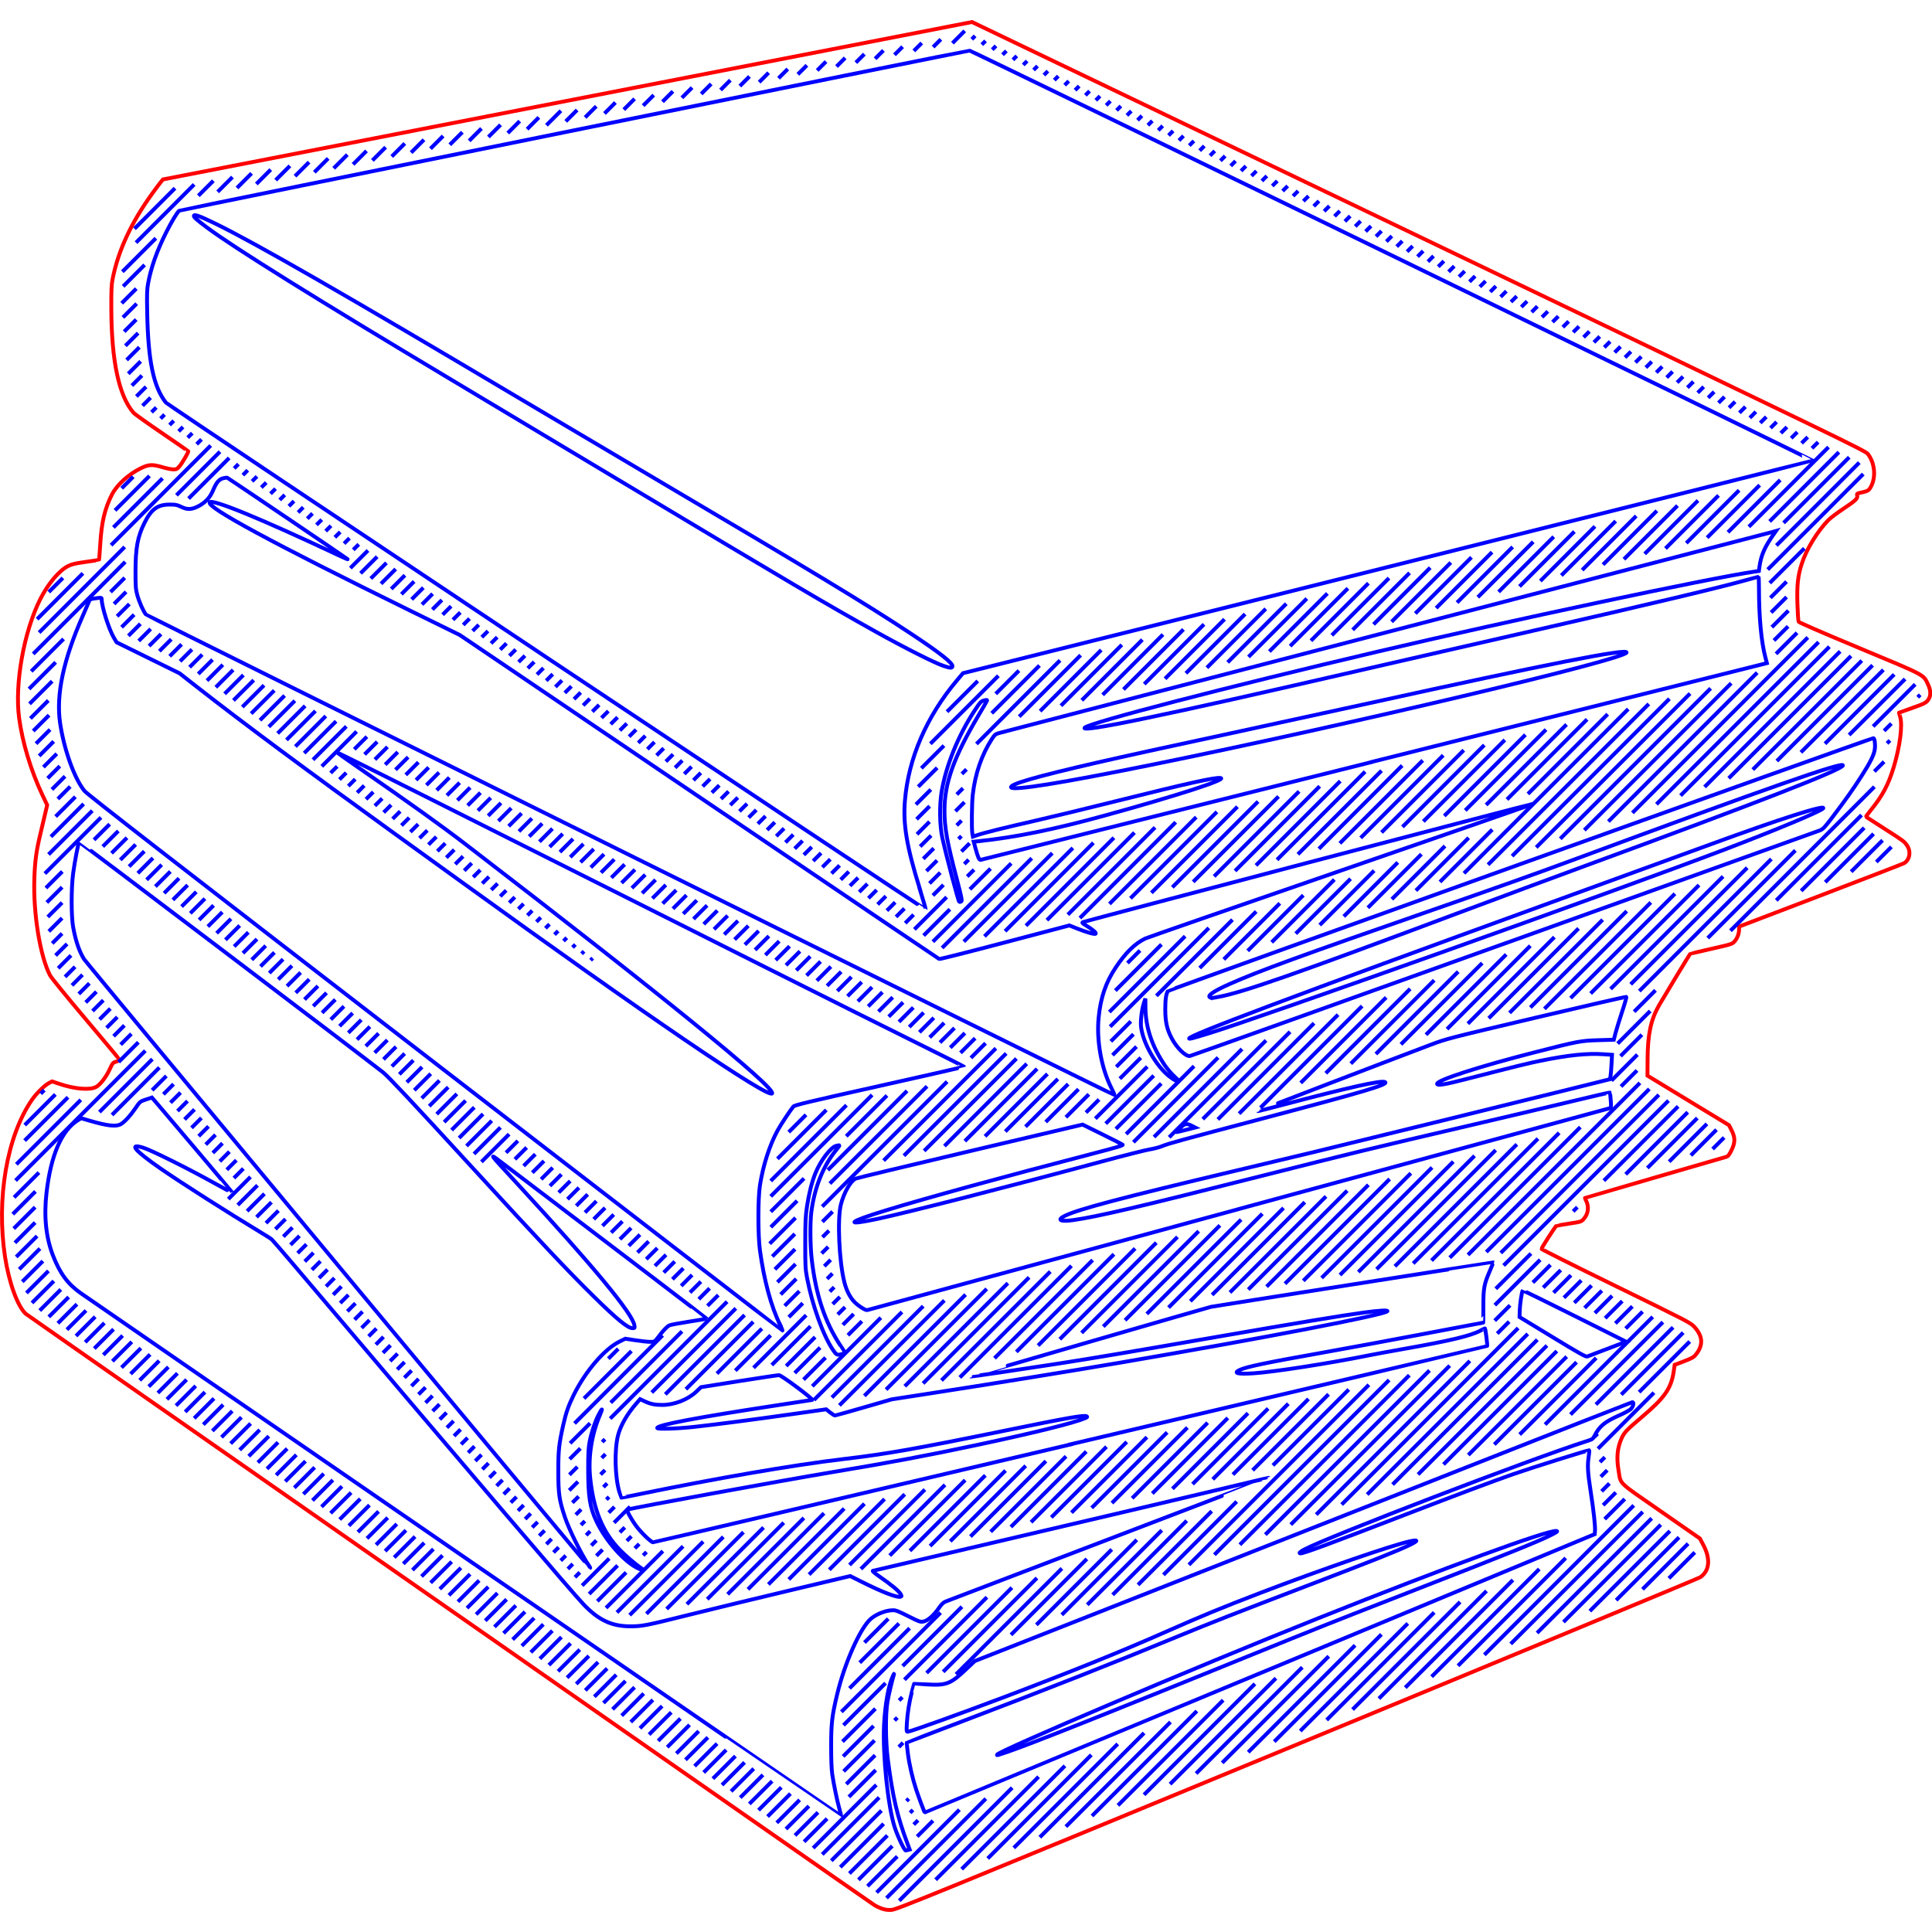 <?xml version="1.0" encoding="UTF-8" standalone="no"?>
<!-- Created with Inkscape (http://www.inkscape.org/) -->

<svg
   xmlns:dc="http://purl.org/dc/elements/1.1/"
   xmlns:cc="http://creativecommons.org/ns#"
   xmlns:rdf="http://www.w3.org/1999/02/22-rdf-syntax-ns#"
   xmlns:svg="http://www.w3.org/2000/svg"
   xmlns="http://www.w3.org/2000/svg"
   xmlns:sodipodi="http://sodipodi.sourceforge.net/DTD/sodipodi-0.dtd"
   xmlns:inkscape="http://www.inkscape.org/namespaces/inkscape"
   sodipodi:docname="50.svg"
   width="50mm"
   height="50mm"
   viewBox="0 0 50 50"
   version="1.1"
   id="svg8"
   inkscape:version="0.92.2 2405546, 2018-03-11">
  <sodipodi:namedview
     id="base"
     pagecolor="#ffffff"
     bordercolor="#666666"
     borderopacity="1.0"
     inkscape:pageopacity="0.0"
     inkscape:pageshadow="2"
     inkscape:zoom="1.0980616"
     inkscape:cx="129.31177"
     inkscape:cy="207.26322"
     inkscape:document-units="mm"
     inkscape:current-layer="layer1"
     showgrid="false"
     inkscape:window-width="1366"
     inkscape:window-height="703"
     inkscape:window-x="0"
     inkscape:window-y="0"
     inkscape:window-maximized="1" />
  <defs
     id="defs2" />
  <g
     id="layer1"
     inkscape:groupmode="layer"
     inkscape:label="Layer 1"
     transform="translate(0,-247)">
    <g
       id="g1065"
       transform="translate(-44.793,145.93)">
      <path
         id="path1039"
         d="m 67.609,150.464 c -0.062,-0.023 -0.152,-0.067 -0.198,-0.098 -0.299,-0.197 -21.906,-15.252 -21.953,-15.296 -0.211,-0.195 -0.435,-0.813 -0.535,-1.474 -0.228,-1.506 0.047,-3.115 0.694,-4.059 0.116,-0.169 0.331,-0.381 0.448,-0.441 l 0.077,-0.039 0.173,0.059 c 0.407,0.138 0.796,0.172 0.963,0.085 0.109,-0.057 0.267,-0.263 0.364,-0.478 0.064,-0.141 0.075,-0.153 0.159,-0.179 0.05,-0.015 0.088,-0.036 0.087,-0.047 -0.002,-0.011 -0.395,-0.482 -0.873,-1.047 -0.488,-0.577 -0.895,-1.076 -0.927,-1.138 -0.257,-0.495 -0.437,-1.602 -0.406,-2.503 0.015,-0.453 0.049,-0.705 0.151,-1.136 0.041,-0.174 0.098,-0.418 0.128,-0.542 l 0.053,-0.226 -0.125,-0.264 c -0.294,-0.622 -0.516,-1.355 -0.601,-1.988 -0.118,-0.879 0.121,-2.227 0.545,-3.073 0.202,-0.402 0.489,-0.744 0.725,-0.862 0.095,-0.048 0.188,-0.069 0.454,-0.106 0.184,-0.025 0.338,-0.05 0.343,-0.055 0.005,-0.005 0.019,-0.188 0.033,-0.406 0.034,-0.568 0.115,-0.912 0.3,-1.278 0.127,-0.251 0.422,-0.521 0.742,-0.681 0.211,-0.105 0.303,-0.11 0.575,-0.029 0.102,0.03 0.226,0.055 0.275,0.055 0.08,0 0.099,-0.01 0.163,-0.086 0.062,-0.073 0.223,-0.347 0.223,-0.381 0,-0.006 -0.307,-0.219 -0.682,-0.474 -0.375,-0.255 -0.706,-0.491 -0.736,-0.526 -0.377,-0.436 -0.569,-1.333 -0.574,-2.691 -0.002,-0.499 0.004,-0.626 0.036,-0.783 0.148,-0.732 0.479,-1.444 1.019,-2.193 0.091,-0.126 0.192,-0.261 0.224,-0.3 l 0.058,-0.07 10.469,-2.037 10.469,-2.037 11.559,5.546 c 11.041,5.298 11.562,5.55 11.626,5.633 0.196,0.254 0.216,0.657 0.045,0.902 -0.027,0.039 -0.07,0.062 -0.148,0.08 -0.19,0.043 -0.187,0.042 -0.174,0.094 0.019,0.074 -0.043,0.133 -0.357,0.341 -0.159,0.105 -0.337,0.24 -0.396,0.301 -0.28,0.288 -0.565,0.756 -0.683,1.127 -0.099,0.308 -0.125,0.547 -0.111,1.025 0.007,0.238 0.021,0.45 0.032,0.47 0.013,0.024 0.587,0.273 1.573,0.684 1.728,0.72 1.652,0.679 1.775,0.939 0.072,0.153 0.078,0.28 0.018,0.378 -0.059,0.096 -0.098,0.117 -0.45,0.241 -0.172,0.06 -0.314,0.111 -0.317,0.113 -0.003,0.002 0.01,0.05 0.028,0.106 0.067,0.215 -0.005,0.773 -0.17,1.315 -0.136,0.445 -0.285,0.726 -0.582,1.093 -0.078,0.096 -0.138,0.177 -0.134,0.18 0.004,0.003 0.209,0.135 0.456,0.293 0.531,0.34 0.537,0.345 0.611,0.454 0.105,0.155 0.065,0.374 -0.082,0.456 -0.032,0.018 -1.006,0.394 -2.163,0.836 l -2.104,0.803 -3.99e-4,0.071 c -5.53e-4,0.111 -0.043,0.227 -0.114,0.308 -0.064,0.074 -0.07,0.076 -0.604,0.197 -0.297,0.067 -0.544,0.126 -0.549,0.131 -0.016,0.016 -0.694,1.138 -0.802,1.326 -0.215,0.376 -0.296,0.755 -0.299,1.4 l -0.003,0.425 1.055,0.641 1.055,0.641 0.068,0.134 c 0.096,0.189 0.094,0.32 -0.007,0.521 -0.063,0.126 -0.085,0.151 -0.144,0.168 -0.194,0.054 -3.637,1.055 -3.643,1.059 -0.004,0.003 0.008,0.033 0.026,0.068 0.081,0.157 0.06,0.34 -0.055,0.471 -0.068,0.078 -0.068,0.078 -0.388,0.127 -0.176,0.027 -0.323,0.053 -0.327,0.057 -0.054,0.059 -0.387,0.577 -0.382,0.596 0.003,0.015 0.871,0.449 1.928,0.966 1.806,0.883 1.928,0.946 2.019,1.043 0.233,0.25 0.246,0.486 0.04,0.735 -0.05,0.061 -0.109,0.093 -0.302,0.166 l -0.239,0.091 -0.024,0.167 c -0.065,0.444 -0.232,0.683 -0.836,1.193 -0.379,0.321 -0.444,0.388 -0.511,0.536 -0.113,0.248 -0.138,0.502 -0.082,0.831 0.066,0.382 -0.052,0.268 1.094,1.064 l 1.012,0.703 0.087,0.164 c 0.192,0.362 0.165,0.67 -0.076,0.838 -0.04,0.028 -4.736,1.975 -10.434,4.327 -9.554,3.943 -10.371,4.276 -10.497,4.283 -0.1,0.006 -0.166,-0.003 -0.25,-0.034 z"
         style="fill:none;stroke:#ff0000;stroke-width:0.1;stroke-miterlimit:4;stroke-dasharray:none"
         inkscape:connector-curvature="0" />
      <path
         id="path1037"
         d="m 68.29,148.947 0.045,-0.012 -0.052,-0.139 c -0.269,-0.716 -0.385,-1.207 -0.512,-2.186 -0.061,-0.471 -0.066,-1.167 -0.011,-1.495 0.031,-0.183 0.114,-0.535 0.17,-0.719 0.007,-0.023 -0.007,5.6e-4 -0.031,0.052 -0.112,0.241 -0.201,0.735 -0.227,1.268 -0.038,0.763 0.1,2.098 0.274,2.638 0.079,0.245 0.251,0.606 0.288,0.606 0.007,-2.3e-4 0.032,-0.006 0.057,-0.013 z"
         style="fill:none;stroke:#0000ff;stroke-width:0.1;stroke-miterlimit:4;stroke-dasharray:none"
         inkscape:connector-curvature="0" />
      <path
         id="path1035"
         d="m 66.513,147.871 c -0.061,-0.226 -0.141,-0.613 -0.182,-0.885 -0.018,-0.123 -0.028,-0.377 -0.028,-0.731 5.52e-4,-0.592 0.023,-0.781 0.156,-1.338 0.192,-0.805 0.595,-1.71 0.867,-1.949 0.165,-0.145 0.469,-0.25 0.637,-0.22 0.041,0.007 0.187,0.072 0.325,0.144 0.138,0.072 0.281,0.138 0.319,0.145 0.137,0.029 0.32,-0.109 0.507,-0.382 0.047,-0.068 0.098,-0.116 0.145,-0.135 0.04,-0.016 1.941,-0.742 4.225,-1.614 2.283,-0.872 4.149,-1.587 4.147,-1.59 -0.003,-0.003 -0.259,0.056 -0.569,0.131 -1.195,0.287 -4.89,1.156 -7.218,1.699 -1.339,0.312 -2.447,0.572 -2.463,0.577 -0.017,0.006 0.063,0.072 0.188,0.159 0.282,0.194 0.482,0.359 0.528,0.436 0.034,0.057 0.034,0.063 0.002,0.075 -0.081,0.031 -0.467,-0.116 -0.996,-0.381 l -0.307,-0.154 -1.573,0.374 c -0.865,0.206 -2.025,0.487 -2.576,0.624 -1.146,0.286 -1.232,0.303 -1.546,0.303 -0.475,-2.3e-4 -0.814,-0.159 -1.201,-0.563 -0.288,-0.3 -2.645,-3.062 -7.523,-8.813 -0.283,-0.333 -0.532,-0.621 -0.553,-0.639 -0.022,-0.018 -0.138,-0.093 -0.259,-0.165 -0.881,-0.532 -2.122,-1.323 -2.615,-1.666 -0.683,-0.475 -0.837,-0.661 -0.449,-0.54 0.211,0.066 1.149,0.532 1.826,0.909 0.267,0.148 0.486,0.266 0.486,0.262 0,-0.008 -1.736,-2.062 -1.978,-2.341 l -0.112,-0.129 -0.153,0.051 c -0.152,0.051 -0.154,0.052 -0.27,0.223 -0.131,0.193 -0.275,0.35 -0.375,0.412 -0.121,0.074 -0.346,0.05 -0.812,-0.086 l -0.222,-0.065 -0.088,0.056 c -0.419,0.264 -0.694,0.903 -0.806,1.87 -0.071,0.615 -0.016,1.156 0.167,1.628 0.177,0.459 0.383,0.738 0.717,0.973 0.581,0.408 19.674,13.539 19.68,13.535 0.003,-0.003 -0.017,-0.093 -0.047,-0.2 z"
         style="fill:none;stroke:#0000ff;stroke-width:0.1;stroke-miterlimit:4;stroke-dasharray:none"
         inkscape:connector-curvature="0" />
      <path
         id="path1033"
         d="m 77.399,144.376 8.665,-3.602 0.007,-0.08 c 0.01,-0.122 -0.032,-0.51 -0.112,-1.028 -0.077,-0.496 -0.086,-0.668 -0.05,-0.904 0.013,-0.081 0.018,-0.152 0.012,-0.158 -0.013,-0.013 -1.537,0.466 -1.972,0.619 -0.61,0.215 -1.365,0.499 -2.784,1.045 -2.034,0.784 -2.626,1.003 -2.716,1.003 -0.052,0 -0.011,-0.041 0.099,-0.1 0.635,-0.337 5.876,-2.348 7.314,-2.806 0.14,-0.044 0.157,-0.056 0.196,-0.133 0.128,-0.254 0.265,-0.367 0.645,-0.534 0.133,-0.059 0.268,-0.133 0.299,-0.165 0.064,-0.066 0.085,-0.183 0.032,-0.174 -0.018,0.003 -1.983,0.775 -4.366,1.715 -2.383,0.94 -6.204,2.446 -8.491,3.347 l -4.157,1.637 -0.233,0.22 c -0.4,0.377 -0.503,0.416 -1.03,0.383 -0.167,-0.011 -0.305,-0.018 -0.307,-0.017 -0.002,0.001 -0.027,0.091 -0.055,0.2 -0.072,0.279 -0.117,0.558 -0.132,0.819 -0.011,0.194 -0.009,0.225 0.019,0.225 0.062,0 1.367,-0.469 2.491,-0.894 1.761,-0.667 3.041,-1.184 4.199,-1.696 0.91,-0.403 1.457,-0.628 2.444,-1.006 1.555,-0.596 3.424,-1.241 3.869,-1.334 0.222,-0.047 0.217,-0.014 -0.015,0.099 -0.299,0.145 -0.892,0.381 -2.671,1.061 -1.845,0.705 -2.483,0.955 -3.282,1.285 -1.697,0.701 -3.318,1.34 -5.67,2.234 -0.758,0.288 -1.381,0.527 -1.385,0.532 -0.005,0.005 0.008,0.127 0.026,0.273 0.037,0.291 0.119,0.648 0.215,0.94 0.069,0.209 0.214,0.595 0.224,0.595 0.003,0 3.906,-1.621 8.672,-3.602 z"
         style="fill:none;stroke:#0000ff;stroke-width:0.1;stroke-miterlimit:4;stroke-dasharray:none"
         inkscape:connector-curvature="0" />
      <path
         id="path1031"
         d="m 70.595,146.483 c 0,-0.083 5.104,-2.252 8.304,-3.529 3.341,-1.333 5.952,-2.29 6.173,-2.262 0.043,0.005 0.021,0.023 -0.121,0.096 -0.327,0.168 -1.108,0.483 -3.66,1.477 -2.042,0.795 -2.341,0.914 -4.23,1.682 -3.647,1.482 -5.586,2.252 -6.176,2.455 -0.295,0.101 -0.29,0.1 -0.29,0.082 z"
         style="fill:none;stroke:#0000ff;stroke-width:0.1;stroke-miterlimit:4;stroke-dasharray:none"
         inkscape:connector-curvature="0" />
      <path
         id="path1029"
         d="m 61.384,141.651 c -0.137,-0.091 -0.404,-0.32 -0.55,-0.47 -0.444,-0.456 -0.685,-1.042 -0.768,-1.873 -0.053,-0.528 0.038,-1.115 0.251,-1.612 0.087,-0.204 0.063,-0.198 -0.043,0.009 -0.082,0.161 -0.175,0.443 -0.221,0.673 -0.03,0.15 -0.038,0.29 -0.038,0.7 -8e-5,0.725 0.043,1 0.211,1.357 0.246,0.521 0.734,1.07 1.096,1.232 0.103,0.046 0.14,0.036 0.062,-0.016 z"
         style="fill:none;stroke:#0000ff;stroke-width:0.1;stroke-miterlimit:4;stroke-dasharray:none"
         inkscape:connector-curvature="0" />
      <path
         id="path1027"
         d="m 60.034,141.591 c -0.209,-0.318 -0.516,-0.941 -0.623,-1.262 -0.146,-0.44 -0.168,-0.593 -0.169,-1.177 -3.13e-4,-0.556 0.015,-0.697 0.126,-1.197 0.072,-0.323 0.137,-0.51 0.275,-0.788 0.306,-0.616 0.798,-1.188 1.186,-1.379 l 0.146,-0.072 0.272,0.041 c 0.281,0.042 0.422,0.051 0.479,0.029 0.018,-0.007 0.067,-0.061 0.11,-0.12 0.102,-0.142 0.214,-0.261 0.279,-0.295 0.029,-0.015 0.257,-0.058 0.507,-0.096 0.25,-0.038 0.454,-0.074 0.453,-0.081 -6.52e-4,-0.01 -1.983,-1.52 -5.155,-3.928 -0.52,-0.395 -0.545,-0.434 0.31,0.493 1.938,2.103 2.931,3.306 2.981,3.61 0.011,0.07 0.009,0.074 -0.049,0.074 -0.121,0 -0.397,-0.225 -0.997,-0.815 -0.668,-0.656 -1.407,-1.441 -3.188,-3.384 -1.485,-1.62 -2.139,-2.318 -2.269,-2.42 -0.734,-0.574 -7.857,-5.971 -7.867,-5.961 -0.022,0.021 -0.114,0.5 -0.155,0.808 -0.051,0.378 -0.051,1.115 -0.001,1.389 0.066,0.361 0.157,0.63 0.282,0.831 0.066,0.106 13.077,15.756 13.099,15.756 0.005,0 -0.009,-0.026 -0.03,-0.058 z"
         style="fill:none;stroke:#0000ff;stroke-width:0.1;stroke-miterlimit:4;stroke-dasharray:none"
         inkscape:connector-curvature="0" />
      <path
         id="path1025"
         d="m 72.496,138.449 c 5.923,-1.393 10.776,-2.538 10.784,-2.544 0.012,-0.01 -0.041,-0.435 -0.056,-0.455 -0.002,-0.003 -0.055,0.022 -0.117,0.056 -0.249,0.134 -0.784,0.262 -1.962,0.47 -0.362,0.064 -0.771,0.139 -0.909,0.167 -1.012,0.206 -2.478,0.434 -3.003,0.468 -0.407,0.026 -0.532,-0.003 -0.36,-0.085 0.174,-0.083 0.657,-0.184 2.1,-0.441 0.615,-0.109 1.811,-0.331 2.659,-0.492 0.848,-0.161 1.544,-0.293 1.546,-0.293 0.003,0 0.004,-0.19 0.004,-0.423 0,-0.477 0.017,-0.568 0.177,-0.938 0.046,-0.106 0.081,-0.195 0.079,-0.197 -0.005,-0.004 -7.213,1.13 -7.306,1.149 -0.093,0.02 -6.221,1.797 -6.216,1.803 0.007,0.007 1.254,-0.177 2.247,-0.331 0.889,-0.138 1.869,-0.303 4.084,-0.688 2.101,-0.365 3.284,-0.561 3.839,-0.636 0.408,-0.055 0.645,-0.068 0.61,-0.033 -0.097,0.097 -3.204,0.694 -6.893,1.326 -1.281,0.219 -3.365,0.556 -5.045,0.816 l -0.888,0.137 -0.722,0.209 c -0.397,0.115 -0.734,0.209 -0.747,0.209 -0.014,0 -0.071,-0.036 -0.126,-0.08 l -0.101,-0.08 -0.854,0.121 c -1.042,0.147 -2.012,0.274 -2.557,0.333 -0.436,0.048 -0.959,0.064 -0.962,0.03 -0.007,-0.076 1.024,-0.272 3.082,-0.585 0.494,-0.075 0.912,-0.139 0.929,-0.142 0.051,-0.009 -0.795,-0.641 -0.858,-0.641 -0.03,-2.3e-4 -0.496,0.07 -1.037,0.155 l -0.983,0.156 -0.122,0.117 c -0.215,0.205 -0.571,0.344 -0.885,0.343 -0.188,-2.4e-4 -0.302,-0.024 -0.454,-0.096 l -0.114,-0.054 -0.097,0.111 c -0.235,0.267 -0.409,0.57 -0.474,0.824 -0.098,0.382 -0.08,1.093 0.036,1.472 0.023,0.075 0.044,0.139 0.047,0.142 0.003,0.003 0.169,-0.028 0.369,-0.07 2.076,-0.429 4.077,-0.774 5.377,-0.928 1.135,-0.134 1.878,-0.265 4.22,-0.744 1.608,-0.329 2.018,-0.401 2.079,-0.363 0.024,0.015 0.014,0.026 -0.044,0.05 -0.307,0.128 -1.291,0.372 -2.828,0.699 -1.222,0.26 -2.223,0.448 -3.677,0.69 -1.291,0.215 -5.181,0.925 -5.334,0.975 -0.035,0.011 0.081,0.229 0.229,0.43 0.123,0.166 0.381,0.414 0.431,0.416 0.02,4.7e-4 4.882,-1.139 10.805,-2.531 z"
         style="fill:none;stroke:#0000ff;stroke-width:0.1;stroke-miterlimit:4;stroke-dasharray:none"
         inkscape:connector-curvature="0" />
      <path
         id="path1023"
         d="m 86.283,136.019 c 0.201,-0.077 0.417,-0.159 0.479,-0.183 l 0.114,-0.043 -1.333,-0.667 c -0.733,-0.367 -1.337,-0.663 -1.342,-0.658 -0.023,0.023 -0.073,0.358 -0.077,0.513 l -0.005,0.174 0.854,0.519 c 0.698,0.425 0.862,0.516 0.898,0.502 0.025,-0.009 0.209,-0.08 0.41,-0.157 z"
         style="fill:none;stroke:#0000ff;stroke-width:0.1;stroke-miterlimit:4;stroke-dasharray:none"
         inkscape:connector-curvature="0" />
      <path
         id="path1021"
         d="m 66.589,136.112 c 0.043,-0.012 0.078,-0.025 0.078,-0.028 0,-0.003 -0.051,-0.082 -0.113,-0.175 -0.41,-0.613 -0.646,-1.318 -0.754,-2.25 -0.039,-0.34 -0.045,-0.941 -0.011,-1.212 0.08,-0.641 0.31,-1.214 0.653,-1.625 0.046,-0.055 0.079,-0.104 0.074,-0.109 -0.005,-0.005 -0.043,3.2e-4 -0.085,0.012 -0.145,0.04 -0.407,0.388 -0.537,0.712 -0.091,0.228 -0.162,0.507 -0.214,0.843 -0.039,0.253 -0.046,0.382 -0.047,0.95 -0.001,0.601 0.003,0.68 0.046,0.909 0.135,0.708 0.416,1.492 0.671,1.866 0.092,0.135 0.108,0.143 0.237,0.107 z"
         style="fill:none;stroke:#0000ff;stroke-width:0.1;stroke-miterlimit:4;stroke-dasharray:none"
         inkscape:connector-curvature="0" />
      <path
         id="path1019"
         d="m 64.978,135.345 c -0.225,-0.45 -0.412,-1.139 -0.518,-1.917 -0.053,-0.389 -0.053,-1.343 3.19e-4,-1.682 0.081,-0.517 0.25,-1.041 0.457,-1.42 0.082,-0.151 0.331,-0.527 0.409,-0.619 0.032,-0.038 0.368,-0.118 2.225,-0.532 1.203,-0.268 2.187,-0.493 2.187,-0.5 0,-0.007 -0.642,-0.33 -1.426,-0.718 -1.24,-0.614 -4.802,-2.4 -12.738,-6.389 -1.143,-0.575 -2.069,-1.035 -2.058,-1.023 0.011,0.012 0.256,0.184 0.543,0.383 1.372,0.949 2.167,1.518 2.799,2.004 5.021,3.857 8.009,6.286 7.916,6.435 -0.088,0.142 -3.239,-2.003 -8.052,-5.483 -0.477,-0.345 -1.236,-0.893 -1.687,-1.218 -2.292,-1.653 -3.96,-2.891 -5.155,-3.826 l -0.439,-0.344 -0.815,-0.401 -0.815,-0.401 -0.071,-0.119 c -0.128,-0.215 -0.314,-0.8 -0.315,-0.991 -1.6e-4,-0.048 -0.004,-0.049 -0.12,-0.035 -0.17,0.02 -0.187,0.027 -0.211,0.091 -0.012,0.031 -0.083,0.197 -0.159,0.368 -0.503,1.139 -0.694,2.04 -0.588,2.769 0.101,0.69 0.373,1.448 0.632,1.762 0.077,0.093 2.205,1.745 9.073,7.043 4.935,3.807 8.979,6.922 8.988,6.923 0.009,0.001 -0.021,-0.071 -0.065,-0.16 z"
         style="fill:none;stroke:#0000ff;stroke-width:0.1;stroke-miterlimit:4;stroke-dasharray:none"
         inkscape:connector-curvature="0" />
      <path
         id="path1017"
         d="m 76.841,132.363 c 5.268,-1.431 9.595,-2.607 9.615,-2.613 0.033,-0.01 0.036,-0.03 0.023,-0.203 -0.008,-0.105 -0.018,-0.196 -0.022,-0.201 -0.005,-0.005 -0.424,0.091 -0.932,0.214 -0.508,0.123 -1.728,0.41 -2.71,0.64 -2.516,0.587 -3.116,0.732 -5.348,1.297 -3.225,0.815 -4.26,1.058 -4.899,1.149 -0.332,0.047 -0.434,-0.003 -0.219,-0.109 0.351,-0.173 1.43,-0.458 4.439,-1.173 0.896,-0.213 1.808,-0.431 2.026,-0.483 0.604,-0.145 5.352,-1.312 6.569,-1.614 l 1.075,-0.267 0.014,-0.073 c 0.008,-0.04 0.02,-0.182 0.027,-0.316 l 0.013,-0.243 -0.225,-0.015 c -0.416,-0.028 -0.917,0.024 -1.624,0.169 -0.333,0.068 -0.603,0.135 -1.932,0.476 -0.543,0.14 -0.73,0.171 -0.746,0.125 -0.032,-0.09 1.075,-0.449 2.532,-0.821 1.118,-0.286 1.182,-0.298 1.637,-0.312 l 0.404,-0.012 0.046,-0.178 c 0.026,-0.098 0.102,-0.344 0.169,-0.547 0.068,-0.203 0.117,-0.376 0.109,-0.383 -0.007,-0.008 -1.055,0.232 -2.328,0.533 -2.295,0.542 -2.319,0.548 -2.743,0.708 -1.269,0.479 -4.465,1.707 -4.46,1.713 0.003,0.004 0.292,-0.069 0.64,-0.161 1.739,-0.459 2.554,-0.641 2.646,-0.589 0.105,0.059 -0.507,0.241 -3.151,0.939 -2.125,0.561 -2.461,0.653 -2.623,0.721 -0.07,0.029 -0.211,0.066 -0.313,0.082 -0.103,0.016 -0.666,0.158 -1.252,0.316 -2.458,0.663 -5,1.313 -5.802,1.484 -0.865,0.184 -0.766,0.082 0.211,-0.218 1.064,-0.326 3.073,-0.877 5.378,-1.475 0.591,-0.153 0.783,-0.21 0.762,-0.228 -0.015,-0.013 -0.254,-0.135 -0.532,-0.272 l -0.505,-0.249 -2.911,0.686 c -1.601,0.377 -2.935,0.698 -2.964,0.713 -0.133,0.066 -0.302,0.364 -0.38,0.669 -0.095,0.375 -0.046,1.475 0.09,2.011 0.054,0.213 0.143,0.389 0.257,0.508 0.098,0.102 0.295,0.228 0.335,0.214 0.013,-0.005 4.333,-1.179 9.601,-2.61 z"
         style="fill:none;stroke:#0000ff;stroke-width:0.1;stroke-miterlimit:4;stroke-dasharray:none"
         inkscape:connector-curvature="0" />
      <path
         id="path1015"
         d="m 75.494,130.309 0.23,-0.059 -0.088,-0.045 c -0.134,-0.069 -0.182,-0.06 -0.305,0.059 -0.059,0.057 -0.099,0.104 -0.087,0.104 0.011,0 0.124,-0.026 0.251,-0.059 z"
         style="fill:none;stroke:#0000ff;stroke-width:0.1;stroke-miterlimit:4;stroke-dasharray:none"
         inkscape:connector-curvature="0" />
      <path
         id="path1013"
         d="m 73.55,129.217 c -0.255,-0.507 -0.383,-1.226 -0.324,-1.815 0.052,-0.517 0.183,-0.903 0.439,-1.289 0.253,-0.381 0.492,-0.618 0.764,-0.753 0.046,-0.023 2.329,-0.816 5.074,-1.762 2.745,-0.946 4.982,-1.723 4.972,-1.726 -0.019,-0.007 -11.583,3.031 -11.652,3.061 -0.034,0.015 -0.024,0.027 0.073,0.086 0.179,0.11 0.275,0.192 0.252,0.215 -0.024,0.024 -0.239,-0.037 -0.503,-0.143 l -0.176,-0.071 -1.67,0.44 c -0.919,0.242 -1.683,0.435 -1.699,0.429 -0.015,-0.006 -2.588,-1.743 -5.716,-3.859 -3.128,-2.117 -5.914,-4.001 -6.19,-4.187 l -0.502,-0.339 -1.326,-0.651 c -3.513,-1.726 -5.226,-2.652 -5.146,-2.782 0.06,-0.097 1.319,0.42 3.34,1.372 0.138,0.065 0.241,0.109 0.23,0.099 -0.031,-0.029 -3.088,-2.097 -3.115,-2.108 -0.013,-0.005 -0.063,10e-4 -0.11,0.014 -0.107,0.029 -0.174,0.11 -0.259,0.315 -0.078,0.187 -0.204,0.32 -0.394,0.415 -0.166,0.083 -0.276,0.085 -0.434,0.007 -0.1,-0.049 -0.143,-0.058 -0.294,-0.057 -0.313,9e-5 -0.476,0.119 -0.653,0.476 -0.178,0.36 -0.23,0.642 -0.231,1.257 -6.52e-4,0.388 0.005,0.458 0.045,0.606 0.049,0.179 0.16,0.43 0.225,0.506 0.033,0.039 25.011,12.432 25.061,12.434 0.009,3.9e-4 -0.027,-0.085 -0.08,-0.19 z"
         style="fill:none;stroke:#0000ff;stroke-width:0.1;stroke-miterlimit:4;stroke-dasharray:none"
         inkscape:connector-curvature="0" />
      <path
         id="path1011"
         d="m 75.295,129.041 c 0,-0.007 -0.055,-0.063 -0.122,-0.125 -0.067,-0.062 -0.169,-0.182 -0.227,-0.265 -0.335,-0.488 -0.505,-0.987 -0.509,-1.503 l -0.002,-0.237 -0.039,0.121 c -0.055,0.17 -0.089,0.458 -0.073,0.608 0.04,0.36 0.303,0.869 0.609,1.177 0.147,0.149 0.364,0.282 0.364,0.224 z"
         style="fill:none;stroke:#0000ff;stroke-width:0.1;stroke-miterlimit:4;stroke-dasharray:none"
         inkscape:connector-curvature="0" />
      <path
         id="path1009"
         d="m 83.724,125.492 c 4.446,-1.595 8.124,-2.915 8.172,-2.933 0.074,-0.029 0.123,-0.081 0.31,-0.327 0.334,-0.439 0.548,-0.74 0.762,-1.076 0.235,-0.367 0.326,-0.553 0.345,-0.7 0.016,-0.131 -0.005,-0.282 -0.039,-0.282 -0.056,2.3e-4 -18.237,6.516 -18.254,6.542 -0.05,0.078 -0.07,0.215 -0.07,0.477 4.72e-4,0.323 0.043,0.515 0.168,0.751 0.131,0.248 0.361,0.472 0.469,0.455 0.029,-0.005 3.69,-1.313 8.137,-2.908 z"
         style="fill:none;stroke:#0000ff;stroke-width:0.1;stroke-miterlimit:4;stroke-dasharray:none"
         inkscape:connector-curvature="0" />
      <path
         id="path1007"
         d="m 75.567,127.946 c 0,-0.083 2.561,-1.046 9.338,-3.51 1.764,-0.641 3.647,-1.327 4.184,-1.524 1.776,-0.65 2.952,-1.026 2.889,-0.923 -0.042,0.068 -1.208,0.555 -2.571,1.074 -2.821,1.074 -12.091,4.376 -13.38,4.766 -0.406,0.123 -0.46,0.136 -0.46,0.116 z"
         style="fill:none;stroke:#0000ff;stroke-width:0.1;stroke-miterlimit:4;stroke-dasharray:none"
         inkscape:connector-curvature="0" />
      <path
         id="path1005"
         d="m 76.115,126.887 c -0.099,-0.04 0.082,-0.166 0.511,-0.356 0.756,-0.335 1.813,-0.72 5.26,-1.918 1.638,-0.569 2.612,-0.916 3.583,-1.275 5.101,-1.888 7.019,-2.56 7.019,-2.46 0,0.102 -2.14,0.937 -6.633,2.586 -0.804,0.295 -2.327,0.861 -3.384,1.257 -4.128,1.547 -5.496,2.026 -6.131,2.146 -0.183,0.035 -0.185,0.035 -0.225,0.019 z"
         style="fill:none;stroke:#0000ff;stroke-width:0.1;stroke-miterlimit:4;stroke-dasharray:none"
         inkscape:connector-curvature="0" />
      <path
         id="path1003"
         d="m 68.599,124.079 c -0.342,-1.102 -0.438,-1.671 -0.386,-2.294 0.09,-1.086 0.557,-2.168 1.339,-3.099 l 0.163,-0.194 10.984,-2.745 c 6.041,-1.51 10.991,-2.75 10.998,-2.757 0.015,-0.013 -21.746,-10.599 -21.809,-10.609 -0.041,-0.007 -20.421,4.12 -20.457,4.143 -0.044,0.027 -0.203,0.291 -0.339,0.563 -0.239,0.478 -0.39,0.905 -0.466,1.316 -0.029,0.159 -0.033,0.281 -0.023,0.783 0.025,1.233 0.164,1.898 0.484,2.304 0.051,0.064 19.654,13.142 19.663,13.117 0.003,-0.01 -0.065,-0.247 -0.153,-0.528 z"
         style="fill:none;stroke:#0000ff;stroke-width:0.1;stroke-miterlimit:4;stroke-dasharray:none"
         inkscape:connector-curvature="0" />
      <path
         id="path1001"
         d="m 69.211,118.303 c -0.218,-0.07 -1.021,-0.475 -1.749,-0.882 -1.317,-0.735 -2.152,-1.228 -6.486,-3.826 -1.7,-1.019 -3.712,-2.225 -4.47,-2.678 -3.545,-2.121 -5.637,-3.424 -6.351,-3.955 -0.259,-0.193 -0.345,-0.269 -0.345,-0.304 0,-0.053 0.166,0.007 0.573,0.207 1.05,0.515 3.389,1.859 7.762,4.46 0.695,0.413 2.251,1.334 3.457,2.047 4.303,2.541 5.597,3.324 6.737,4.078 0.775,0.512 1.118,0.782 1.103,0.864 -0.009,0.05 -0.052,0.048 -0.231,-0.01 z"
         style="fill:none;stroke:#0000ff;stroke-width:0.1;stroke-miterlimit:4;stroke-dasharray:none"
         inkscape:connector-curvature="0" />
      <path
         id="path999"
         d="m 69.673,124.396 c 0.023,-0.015 -2.39e-4,-0.126 -0.119,-0.579 -0.251,-0.953 -0.317,-1.321 -0.318,-1.763 -0.001,-0.718 0.237,-1.384 0.889,-2.484 0.112,-0.189 0.208,-0.355 0.213,-0.369 0.007,-0.019 -0.011,-0.02 -0.077,-0.003 -0.08,0.02 -0.098,0.04 -0.246,0.263 -0.422,0.639 -0.743,1.43 -0.854,2.105 -0.057,0.349 -0.049,0.865 0.018,1.178 0.1,0.463 0.42,1.671 0.442,1.671 0.012,-2.3e-4 0.035,-0.008 0.051,-0.018 z"
         style="fill:none;stroke:#0000ff;stroke-width:0.1;stroke-miterlimit:4;stroke-dasharray:none"
         inkscape:connector-curvature="0" />
      <path
         id="path997"
         d="m 80.288,120.79 c 5.544,-1.385 10.114,-2.528 10.156,-2.539 l 0.076,-0.02 -0.04,-0.151 c -0.105,-0.4 -0.164,-1.034 -0.165,-1.765 -2.33e-4,-0.175 -0.005,-0.319 -0.011,-0.319 -0.006,0 -0.13,0.034 -0.277,0.075 -0.729,0.205 -2.387,0.6 -5.76,1.369 -1.31,0.299 -3.012,0.688 -3.781,0.865 -3.469,0.797 -4.718,1.076 -6.079,1.36 -1.08,0.225 -1.612,0.307 -1.542,0.237 0.13,-0.13 3.64,-1.041 7.595,-1.971 3.375,-0.794 8.601,-1.903 9.755,-2.07 l 0.098,-0.014 0.013,-0.097 c 0.044,-0.321 0.137,-0.528 0.398,-0.894 l 0.032,-0.045 -0.101,0.029 c -0.055,0.016 -4.556,1.186 -10.002,2.6 -5.446,1.415 -9.949,2.585 -10.006,2.602 -0.093,0.027 -0.113,0.044 -0.187,0.158 -0.263,0.408 -0.431,0.899 -0.492,1.439 -0.025,0.223 -0.032,0.89 -0.01,1.006 l 0.014,0.076 0.111,-0.038 c 0.174,-0.06 0.714,-0.194 1.463,-0.364 0.379,-0.086 1.33,-0.316 2.112,-0.511 1.884,-0.47 2.59,-0.627 2.724,-0.603 0.183,0.032 -1.137,0.459 -3.009,0.974 -1.309,0.36 -2.3,0.561 -3.262,0.662 l -0.118,0.012 0.04,0.15 c 0.069,0.255 0.102,0.331 0.141,0.319 0.019,-0.006 4.57,-1.144 10.114,-2.529 z"
         style="fill:none;stroke:#0000ff;stroke-width:0.1;stroke-miterlimit:4;stroke-dasharray:none"
         inkscape:connector-curvature="0" />
      <path
         id="path826"
         d="m 70.961,121.449 c -0.049,-0.08 0.63,-0.277 2.214,-0.641 0.724,-0.166 1.662,-0.372 3.698,-0.81 0.988,-0.213 2.502,-0.542 3.363,-0.731 4.603,-1.012 6.653,-1.416 6.653,-1.312 0,0.172 -7.187,1.872 -12.304,2.91 -2.324,0.471 -3.57,0.672 -3.625,0.583 z"
         style="fill:none;stroke:#0000ff;stroke-width:0.1;stroke-miterlimit:4;stroke-dasharray:none"
         inkscape:connector-curvature="0" />
      <path
         id="path981"
         style="fill:none;stroke:#0000ff;stroke-width:0.1"
         d="m 49.322,105.941 -1.049,1.049 m 0.04,0.359 1.505,-1.505 m 0.496,-0.096 -0.388,0.388 m -1.966,1.966 0.867,-0.867 m 1.982,-1.583 -0.383,0.383 m -2.446,2.446 0.555,-0.555 m 2.769,-2.37 -0.378,0.378 m -2.984,2.984 0.378,-0.378 m 3.48,-3.081 -0.373,0.373 m -3.453,3.453 0.356,-0.356 m 3.965,-3.566 -0.368,0.368 m -3.921,3.921 0.312,-0.312 m 4.473,-4.074 -0.363,0.363 m -4.39,4.39 0.329,-0.329 m 4.919,-4.52 -0.358,0.358 m -4.858,4.858 0.33,-0.33 m 5.382,-4.983 -0.353,0.353 m -5.317,5.317 0.321,-0.321 m 5.845,-5.446 -0.348,0.348 m -5.725,5.725 0.261,-0.261 m 6.307,-5.908 -0.343,0.343 m -6.107,6.107 0.25,-0.25 m 6.696,-6.297 -0.338,0.338 m -6.45,6.45 0.209,-0.209 m 7.075,-6.675 -0.333,0.333 m -6.718,6.718 0.123,-0.123 m 7.424,-7.025 -0.328,0.328 m -6.985,6.985 0.103,-0.103 m 7.707,-7.308 -0.324,0.324 m -7.253,7.253 0.109,-0.109 m 7.963,-7.564 -0.319,0.319 m -7.518,7.518 0.113,-0.113 m -1.288,1.288 -0.299,0.299 m 9.491,-9.092 0.314,-0.314 m -7.979,7.979 -0.117,0.117 m -1.882,1.882 0.892,-0.892 m 9.582,-9.182 -0.309,0.309 m -8.052,8.052 0.125,-0.125 m -1.008,1.008 -1.271,1.271 m -1.673,1.673 0.365,-0.365 m 12.318,-11.919 -0.304,0.304 m -10.767,10.767 2.579,-2.579 m -3.308,3.308 -1.185,1.185 m 13.181,-12.782 0.375,-0.375 m -8.824,8.824 -1.126,1.126 m -3.554,3.554 2.215,-2.215 m 11.708,-11.308 -0.294,0.294 m -9.761,9.761 1.051,-1.051 m -2.69,2.69 -2.382,2.382 m 14.283,-13.884 0.289,-0.289 m -9.26,9.26 -0.111,0.111 m -3.2,3.2 0.368,-0.368 m -1.583,1.583 -0.837,0.837 m 14.835,-14.436 0.284,-0.284 m -9.516,9.516 -0.126,0.126 m -3.334,3.334 0.312,-0.312 m -1.823,1.823 -0.689,0.689 m 15.392,-14.993 0.279,-0.279 m -9.772,9.772 -0.127,0.127 m -3.493,3.493 0.318,-0.318 m -1.998,1.998 -0.586,0.586 m 15.88,-15.481 0.274,-0.274 m -10.028,10.028 -0.128,0.128 m -3.616,3.616 0.325,-0.325 m -2.221,2.221 -0.464,0.464 m 16.359,-15.96 0.269,-0.269 m -10.284,10.284 -0.13,0.13 m -3.678,3.678 0.311,-0.311 m -2.364,2.364 -0.41,0.41 m 16.787,-16.388 0.264,-0.264 m -10.541,10.541 -0.131,0.131 m -3.649,3.649 0.31,-0.31 m -2.604,2.604 -0.364,0.364 m 17.215,-16.815 0.259,-0.259 m -10.797,10.797 -0.132,0.132 m -3.619,3.619 0.31,-0.31 m -2.778,2.778 -0.376,0.376 m 17.634,-17.235 0.254,-0.254 m -11.053,11.053 -0.134,0.134 m -3.59,3.59 0.309,-0.309 m -2.964,2.964 -0.346,0.346 m 18.024,-17.625 0.249,-0.249 m -11.309,11.309 -0.135,0.135 m -3.561,3.561 0.308,-0.308 m -3.151,3.151 -0.315,0.315 m 18.414,-18.015 0.244,-0.244 m -11.565,11.565 -0.136,0.136 m -3.531,3.531 0.308,-0.308 m -3.284,3.284 -0.34,0.34 m 18.805,-18.406 0.239,-0.239 m -11.821,11.821 -0.138,0.138 m -3.522,3.522 0.327,-0.327 m -3.416,3.416 -0.321,0.321 m 19.152,-18.753 0.234,-0.234 m -12.077,12.077 -0.139,0.139 m -3.536,3.536 0.37,-0.37 m -3.549,3.549 -0.511,0.511 m 19.708,-19.309 0.229,-0.229 m -12.333,12.333 -0.14,0.14 m -3.548,3.548 0.411,-0.411 m -3.602,3.602 -0.848,0.848 m 20.332,-19.932 0.224,-0.224 m -12.589,12.589 -0.142,0.142 m -3.557,3.557 0.448,-0.449 m -3.644,3.644 -1.133,1.133 m 20.893,-20.494 0.22,-0.22 m -12.846,12.846 -0.456,0.456 m -3.254,3.254 0.486,-0.486 m -3.686,3.686 -1.452,1.452 m 21.487,-21.088 0.215,-0.215 m -13.102,13.102 -0.43,0.43 m -3.289,3.289 0.524,-0.524 m -3.728,3.728 -0.405,0.405 m -1.246,1.246 0.426,-0.426 m 21.746,-21.346 -0.21,0.21 m -13.553,13.553 0.405,-0.405 m -3.168,3.168 -0.562,0.562 m -3.611,3.611 0.402,-0.402 m -1.454,1.454 -0.396,0.396 m 22.437,-22.038 0.205,-0.205 m -13.614,13.614 -0.38,0.38 m -3.361,3.361 0.599,-0.599 m -3.812,3.812 -0.4,0.4 m -1.65,1.65 0.371,-0.371 m 22.742,-22.342 -0.2,0.2 m -14.024,14.024 0.354,-0.354 m -3.114,3.114 -0.637,0.637 m -3.615,3.615 0.398,-0.398 m -1.904,1.904 -0.344,0.344 m 23.386,-22.987 0.317,-0.317 m -14.249,14.249 -0.329,0.329 m -3.432,3.432 0.675,-0.675 m -3.896,3.896 -0.395,0.395 m -1.989,1.989 0.255,-0.255 m 23.63,-23.231 -0.087,0.087 m -14.496,14.496 0.303,-0.303 m -3.059,3.059 -0.712,0.712 m -3.619,3.619 0.393,-0.393 m -2.223,2.223 -0.298,0.298 m 23.971,-23.572 0.096,-0.096 m -14.309,14.309 -0.276,0.276 m -3.506,3.506 0.75,-0.75 m -3.98,3.98 -0.39,0.39 m -2.289,2.289 0.333,-0.333 m 23.938,-23.538 -0.097,0.097 m -14.49,14.49 0.247,-0.247 m -3.004,3.004 -0.788,0.788 m -3.623,3.623 0.388,-0.388 m -2.466,2.466 -0.26,0.26 m 24.263,-23.864 0.098,-0.098 m -14.37,14.37 -0.219,0.219 m -3.583,3.583 0.825,-0.825 m -4.064,4.064 -0.386,0.386 m -2.385,2.385 0.273,-0.273 m 24.179,-23.78 -0.1,0.1 m -14.492,14.492 0.191,-0.191 m -2.95,2.95 -0.863,0.863 m -3.627,3.627 0.383,-0.383 m -2.542,2.542 -0.275,0.275 m 24.442,-24.043 0.101,-0.101 m -14.431,14.431 -0.163,0.163 m -3.66,3.66 0.901,-0.901 m -4.149,4.149 -0.381,0.381 m -2.481,2.481 0.277,-0.277 m 24.356,-23.957 -0.102,0.102 m -14.518,14.518 0.159,-0.159 m -2.895,2.895 -0.326,0.326 m -0.613,0.613 0.17,-0.17 m -3.423,3.423 -0.379,0.379 m -2.529,2.529 0.279,-0.279 m 24.445,-24.046 -0.103,0.103 m -14.548,14.548 0.16,-0.16 m -2.867,2.867 -0.326,0.326 m -0.65,0.65 0.175,-0.175 m -3.432,3.432 -0.376,0.376 m -2.575,2.575 0.279,-0.279 m 24.533,-24.134 -0.104,0.104 m -14.578,14.578 0.161,-0.161 m -2.84,2.84 -0.326,0.326 m -0.688,0.688 0.18,-0.18 m -3.441,3.441 -0.374,0.374 m -2.621,2.621 0.279,-0.279 m -1.891,1.891 -0.092,0.092 m 26.499,-26.1 0.106,-0.106 m -14.552,14.552 -0.162,0.162 m -2.977,2.977 0.326,-0.326 m -0.868,0.868 -0.183,0.183 m -3.637,3.637 0.372,-0.372 m -2.759,2.759 -0.279,0.279 m -2.3,2.3 0.793,-0.793 m 26.496,-26.097 -0.107,0.107 m -14.639,14.639 0.164,-0.164 m -2.785,2.785 -0.327,0.327 m -0.763,0.763 0.187,-0.187 m -3.456,3.456 -0.369,0.369 m -2.712,2.712 0.278,-0.278 m -1.641,1.641 -1.122,1.122 m 27.453,-27.054 0.108,-0.108 m -14.612,14.612 -0.165,0.165 m -2.92,2.92 0.327,-0.327 m -0.937,0.937 -0.19,0.19 m -3.641,3.641 0.367,-0.367 m -2.846,2.846 -0.511,0.511 m -2.647,2.647 1.668,-1.668 m 26.377,-25.978 -0.109,0.109 m -14.7,14.7 0.166,-0.166 m -2.731,2.731 -0.327,0.327 m -0.838,0.838 0.194,-0.194 m -3.472,3.472 -0.364,0.364 m -5.885,5.885 3.359,-3.359 m 24.976,-24.577 -0.11,0.11 m -14.73,14.73 0.168,-0.168 m -2.703,2.703 -0.327,0.327 m -0.875,0.875 0.197,-0.197 m -3.48,3.48 -0.362,0.362 m -3.942,3.942 1.371,-1.371 m -2.936,2.936 -0.644,0.644 m 28.532,-28.133 0.112,-0.112 m -14.703,14.703 -0.169,0.169 m -2.835,2.835 0.328,-0.328 m -1.039,1.039 -0.201,0.201 m -3.647,3.647 0.36,-0.36 m -2.977,2.977 -1.227,1.227 m -2.568,2.568 0.588,-0.588 m 28.36,-27.961 -0.113,0.113 m -14.791,14.791 0.17,-0.17 m -2.649,2.649 -0.329,0.329 m -0.946,0.946 0.202,-0.202 m -3.496,3.496 -0.357,0.357 m -3.032,3.032 0.369,-0.369 m -3.396,3.396 -0.554,0.554 M 74.232,104.18 l 0.114,-0.114 m -14.764,14.764 -0.172,0.172 m -2.78,2.78 0.33,-0.33 m -1.107,1.107 -0.203,0.203 m -3.656,3.656 0.355,-0.355 m -3.064,3.064 -0.263,0.263 m -3.843,3.843 0.523,-0.523 m 28.913,-28.513 -0.115,0.115 m -14.852,14.852 0.173,-0.173 m -2.594,2.594 -0.331,0.331 m -1.014,1.014 0.204,-0.204 m -3.512,3.512 -0.353,0.353 m -3.016,3.016 0.261,-0.261 m -3.713,3.713 -0.54,0.54 m 29.555,-29.156 0.116,-0.116 m -14.825,14.825 -0.174,0.174 m -2.724,2.724 0.332,-0.332 m -1.176,1.176 -0.205,0.205 m -3.665,3.665 0.35,-0.35 m -3.151,3.151 -0.259,0.259 m -4.096,4.096 0.537,-0.537 m 29.325,-28.926 -0.118,0.118 m -14.913,14.913 0.176,-0.176 m -2.539,2.539 -0.333,0.333 m -1.082,1.082 0.205,-0.205 m -3.528,3.528 -0.348,0.348 m -3.104,3.104 0.258,-0.258 m -3.924,3.924 -0.534,0.534 m 29.934,-29.535 0.119,-0.119 m -14.885,14.885 -0.177,0.177 m -2.669,2.669 0.334,-0.334 m -1.248,1.248 -0.203,0.203 m -3.675,3.675 0.345,-0.345 m -3.238,3.238 -0.256,0.256 m -4.273,4.273 0.57,-0.57 m 29.644,-29.244 -0.12,0.12 m -14.974,14.974 0.179,-0.179 m -2.484,2.485 -0.335,0.335 m -1.15,1.15 0.195,-0.195 m -3.531,3.531 -0.343,0.343 m -3.193,3.193 0.254,-0.254 m -4.003,4.003 -0.566,0.566 m 30.22,-29.821 0.121,-0.121 m -14.946,14.946 -0.18,0.18 m -2.613,2.613 0.336,-0.336 m -1.334,1.334 -0.185,0.185 m -3.685,3.685 0.341,-0.341 m -3.325,3.325 -0.253,0.253 m -4.296,4.296 0.546,-0.546 m 29.864,-29.465 -0.122,0.122 m -15.035,15.035 0.181,-0.181 m -2.43,2.43 -0.337,0.337 m -1.215,1.215 0.175,-0.175 m -3.529,3.529 -0.338,0.338 m -3.281,3.281 0.251,-0.251 m -3.981,3.981 -0.514,0.514 m 30.32,-29.921 0.124,-0.124 m -15.006,15.006 -0.183,0.183 m -2.558,2.558 0.338,-0.338 m -1.42,1.42 -0.165,0.165 m -3.699,3.699 0.336,-0.336 m -3.412,3.412 -0.25,0.25 m -4.191,4.191 0.494,-0.494 m 29.984,-29.585 -0.125,0.125 m -15.096,15.096 0.184,-0.184 m -2.375,2.375 -0.339,0.339 m -1.279,1.279 0.155,-0.155 m -3.527,3.527 -0.334,0.334 m -3.37,3.37 0.248,-0.248 m -3.891,3.891 -0.495,0.495 m 30.387,-29.988 0.126,-0.126 m -15.067,15.067 -0.185,0.185 m -2.502,2.502 0.34,-0.34 m -1.506,1.506 -0.145,0.145 m -3.712,3.712 0.331,-0.331 m -3.499,3.499 -0.246,0.246 m -4.086,4.086 0.497,-0.497 m 30.051,-29.652 -0.127,0.127 m -15.156,15.156 0.187,-0.187 m -2.32,2.32 -0.341,0.341 m -1.343,1.343 0.135,-0.135 m -3.525,3.525 -0.329,0.329 m -3.787,3.787 0.574,-0.574 m -3.781,3.781 -0.498,0.498 m 30.453,-30.054 0.129,-0.129 m -15.127,15.127 -0.188,0.188 m -2.447,2.447 0.342,-0.342 m -1.592,1.592 -0.124,0.124 m -3.726,3.726 0.326,-0.326 m -3.586,3.586 -0.511,0.511 m -3.713,3.713 0.499,-0.499 m 30.117,-29.718 -0.13,0.13 m -15.217,15.217 0.189,-0.189 m -2.266,2.266 -0.343,0.343 m -1.407,1.407 0.114,-0.114 m -3.523,3.523 -0.332,0.332 m -3.746,3.746 0.449,-0.449 m -3.67,3.67 -0.5,0.5 m 30.52,-30.121 0.131,-0.131 m -15.188,15.188 -0.191,0.191 m -2.392,2.392 0.344,-0.344 m -1.678,1.678 -0.104,0.104 m -3.781,3.781 0.363,-0.363 m -3.673,3.673 -0.386,0.386 m -3.73,3.73 0.502,-0.502 m 30.184,-29.785 -0.132,0.132 m -15.278,15.278 0.192,-0.192 m -2.211,2.211 -0.345,0.345 m -1.471,1.471 0.094,-0.094 m -3.521,3.521 -0.395,0.395 m -3.645,3.645 0.323,-0.323 m -3.559,3.559 -0.503,0.503 m 30.587,-30.187 0.133,-0.133 m -15.249,15.249 -0.193,0.193 m -2.336,2.336 0.346,-0.346 m -1.764,1.764 -0.084,0.084 m -3.862,3.862 0.426,-0.426 m -3.76,3.76 -0.261,0.261 m -3.747,3.747 0.504,-0.504 m 30.25,-29.851 -0.135,0.135 m -15.339,15.339 0.195,-0.195 m -2.156,2.156 -0.347,0.347 m -1.535,1.535 0.074,-0.074 m -3.518,3.518 -0.459,0.459 m -3.582,3.582 0.237,-0.237 m -3.449,3.449 -0.505,0.505 m 30.653,-30.254 0.136,-0.136 m -15.309,15.309 -0.196,0.196 m -2.281,2.281 0.348,-0.348 m -1.851,1.851 -0.064,0.064 m -3.943,3.943 0.491,-0.491 m -3.849,3.849 -0.232,0.232 m -3.668,3.668 0.507,-0.507 m 30.317,-29.918 -0.137,0.137 m -15.4,15.4 0.197,-0.197 m -2.102,2.102 -0.349,0.349 m -1.599,1.599 0.054,-0.054 m -3.514,3.514 -0.523,0.523 m -3.598,3.598 0.228,-0.228 m -3.338,3.338 -0.508,0.508 m 30.72,-30.32 0.138,-0.138 m -15.37,15.37 -0.198,0.198 m -2.226,2.226 0.35,-0.35 m -5.449,5.449 -0.556,0.556 m -3.607,3.607 0.225,-0.225 m -3.283,3.283 -0.509,0.509 m 30.753,-30.354 0.139,-0.139 m -15.4,15.4 -0.199,0.199 m -2.198,2.198 0.351,-0.351 m -5.491,5.491 -0.588,0.588 m -3.616,3.616 0.222,-0.222 m -3.228,3.228 -0.51,0.51 m 30.786,-30.387 0.141,-0.141 m -15.43,15.43 -0.2,0.2 m -2.171,2.171 0.352,-0.352 m -5.532,5.532 -0.62,0.62 m -3.625,3.625 0.22,-0.22 m -3.172,3.172 -0.512,0.512 m 30.819,-30.42 0.142,-0.142 m -15.461,15.461 -0.202,0.202 m -2.143,2.143 0.352,-0.352 m -5.573,5.573 -0.653,0.653 m -3.635,3.635 0.217,-0.217 m -3.117,3.117 -0.513,0.513 m 30.853,-30.454 0.143,-0.143 m -15.491,15.491 -0.203,0.203 m -2.115,2.115 0.353,-0.353 m -5.614,5.614 -0.685,0.685 m -3.644,3.644 0.215,-0.215 m -3.062,3.062 -0.514,0.514 m 30.886,-30.487 0.144,-0.144 m -15.521,15.521 -0.204,0.204 m -2.088,2.088 0.354,-0.354 m -5.656,5.656 -0.717,0.717 m -3.654,3.654 0.212,-0.212 m -3.006,3.006 -0.515,0.515 m 30.919,-30.52 0.145,-0.145 m -11.256,11.256 -0.796,0.796 m -3.705,3.705 0.205,-0.205 m -1.91,1.91 -0.355,0.355 m -5.647,5.647 0.306,-0.306 m -4.203,4.203 -0.209,0.209 m -3.258,3.258 0.517,-0.517 m 30.582,-30.183 -0.146,0.146 m -12.607,12.607 1.76,-1.76 m -4.588,4.588 -0.206,0.206 m -2.033,2.033 0.356,-0.356 m -5.738,5.738 -0.304,0.304 m -4.15,4.15 0.207,-0.207 m -2.896,2.896 -0.518,0.518 m 30.986,-30.587 0.146,-0.146 m -10.73,10.73 -0.601,0.601 m -1.925,1.925 0.585,-0.585 m -2.94,2.94 -0.207,0.207 m -2.005,2.005 0.357,-0.357 m -5.78,5.78 -0.303,0.303 m -4.193,4.193 0.204,-0.204 m -2.841,2.841 -0.519,0.519 m 31.019,-30.62 0.146,-0.146 m -10.466,10.466 -1.236,1.236 m -1.902,1.902 0.491,-0.491 m -2.526,2.526 -0.209,0.209 m -1.978,1.978 0.358,-0.358 m -5.821,5.821 -0.302,0.302 m -4.236,4.236 0.202,-0.202 m -2.785,2.785 -0.52,0.52 m 31.052,-30.653 0.147,-0.147 m -10.203,10.203 -2.163,2.163 m -1.567,1.567 0.387,-0.387 m -2.123,2.123 -0.21,0.21 m -1.95,1.95 0.359,-0.359 m -5.862,5.862 -0.3,0.3 m -4.278,4.278 0.199,-0.199 m -2.73,2.73 -0.522,0.522 m 31.086,-30.687 0.147,-0.147 m -9.94,9.94 -1.59,1.59 m -1.483,1.483 0.119,-0.119 m -0.953,0.953 -0.338,0.338 m -1.725,1.725 0.211,-0.211 m -1.773,1.773 -0.36,0.36 m -5.843,5.843 0.299,-0.299 m -4.424,4.424 -0.196,0.196 m -3.001,3.001 0.523,-0.523 m 30.744,-30.345 -0.147,0.147 m -11.112,11.112 1.583,-1.583 m -3.578,3.578 -0.161,0.161 m -1.03,1.03 0.324,-0.324 m -1.607,1.607 -0.212,0.212 m -1.895,1.895 0.361,-0.361 m -5.945,5.945 -0.298,0.298 m -4.364,4.364 0.194,-0.194 m -2.619,2.619 -0.524,0.524 m 31.152,-30.753 0.148,-0.148 m -9.414,9.414 -1.575,1.575 m -2.731,2.731 0.234,-0.234 m -0.863,0.863 -0.284,0.284 m -1.338,1.338 0.213,-0.213 m -1.719,1.719 -0.362,0.362 m -5.921,5.921 0.297,-0.297 m -4.513,4.513 -0.191,0.191 m -2.898,2.898 0.525,-0.525 m 30.808,-30.409 -0.148,0.148 m -10.57,10.57 1.568,-1.568 m -4.68,4.68 -0.125,0.125 m -0.866,0.866 0.273,-0.273 m -1.239,1.239 -0.214,0.214 m -1.84,1.84 0.363,-0.363 m -6.027,6.027 -0.296,0.296 m -4.449,4.449 0.188,-0.188 m -2.509,2.509 -0.527,0.527 m 31.219,-30.82 0.149,-0.149 m -8.887,8.887 -1.561,1.561 m -3.73,3.73 0.075,-0.075 m -0.63,0.63 -0.275,0.275 m -1.024,1.024 0.215,-0.215 m -1.664,1.664 -0.364,0.364 m -6,6 0.295,-0.295 m -4.601,4.601 -0.186,0.186 m -2.796,2.796 0.528,-0.528 m 30.873,-30.474 -0.149,0.149 m -10.028,10.028 1.553,-1.553 m -5.534,5.534 -0.213,0.213 m -0.826,0.826 0.279,-0.279 m -0.928,0.928 -0.217,0.217 m -1.785,1.785 0.365,-0.365 m -6.11,6.11 -0.294,0.294 m -4.535,4.535 0.183,-0.183 m -2.398,2.398 -0.529,0.529 m 31.285,-30.886 0.149,-0.149 m -8.361,8.361 -1.546,1.546 m -4.657,4.657 0.112,-0.112 m -0.652,0.652 -0.273,0.273 m -0.717,0.717 0.218,-0.218 m -1.609,1.609 -0.366,0.366 m -6.078,6.078 0.293,-0.293 m -4.69,4.69 -0.181,0.181 m -2.693,2.693 0.53,-0.53 m 30.938,-30.539 -0.15,0.15 m -9.487,9.487 1.539,-1.539 m -6.482,6.482 -0.177,0.177 m -1.367,1.367 0.835,-0.835 m -2.198,2.198 -0.367,0.367 m -6.118,6.118 0.292,-0.292 m -4.734,4.734 -0.178,0.178 m -2.641,2.641 0.532,-0.532 m 30.97,-30.571 -0.15,0.15 m -9.216,9.216 1.532,-1.532 m -6.588,6.588 -0.535,0.535 m -1.197,1.197 0.68,-0.68 m -2.015,2.015 -0.368,0.368 m -6.157,6.157 0.291,-0.291 m -4.778,4.778 -0.175,0.175 m -2.59,2.59 0.533,-0.533 M 85.122,109.255 84.972,109.405 m -8.945,8.945 1.524,-1.524 m -6.588,6.588 -2.027,2.027 m -1.675,1.675 0.369,-0.369 m -6.275,6.275 -0.29,0.29 m -4.706,4.706 0.173,-0.173 m -2.177,2.177 -0.534,0.534 m 31.418,-31.019 0.151,-0.151 m -7.308,7.308 -1.517,1.517 m -7.391,7.391 2.321,-2.321 m -3.598,3.598 -0.37,0.37 m -6.236,6.236 0.289,-0.289 m -4.867,4.867 -0.17,0.17 m -2.487,2.487 0.535,-0.535 m 31.067,-30.668 -0.151,0.151 m -8.403,8.403 1.51,-1.51 m -6.587,6.587 -2.29,2.29 m -1.944,1.944 0.371,-0.371 m -6.358,6.358 -0.288,0.288 m -4.791,4.791 0.168,-0.168 m -2.067,2.067 -0.537,0.537 m 31.485,-31.086 0.151,-0.151 m -6.781,6.781 -1.502,1.502 m -7.373,7.373 2.288,-2.288 m -4.129,4.129 -0.372,0.372 m -2.853,2.853 0.448,-0.448 m -3.623,3.623 -0.287,0.287 m -4.834,4.834 0.165,-0.165 m -2.011,2.011 -0.538,0.538 m 31.518,-31.119 0.152,-0.152 m -6.518,6.518 -1.495,1.495 m -7.378,7.378 2.287,-2.287 m -4.394,4.394 -0.373,0.373 m -3.411,3.411 1.265,-1.265 m -3.922,3.922 -0.286,0.286 m -4.877,4.877 0.162,-0.162 m -1.956,1.956 -0.539,0.539 m 31.551,-31.152 0.152,-0.152 m -6.255,6.255 -1.488,1.488 m -7.375,7.375 2.276,-2.276 m -4.66,4.66 -0.374,0.374 m -3.848,3.848 1.961,-1.961 m -4.221,4.221 -0.284,0.284 m -4.919,4.919 0.16,-0.16 m -1.901,1.901 -0.54,0.54 m 31.585,-31.186 0.152,-0.152 m -5.992,5.992 -1.48,1.48 m -7.373,7.373 2.266,-2.266 m -4.925,4.925 -0.375,0.375 m -4.114,4.114 2.625,-2.625 m -4.659,4.659 -0.283,0.283 m -1.885,1.885 0.256,-0.256 m -3.176,3.176 -0.157,0.157 m -2.23,2.23 0.542,-0.542 m 31.229,-30.83 -0.153,0.153 m -7.049,7.049 1.474,-1.474 m -6.587,6.587 -2.257,2.257 m -3.31,3.31 0.376,-0.376 m -1.747,1.747 -1.054,1.054 m -1.954,1.954 0.862,-0.862 m -2.67,2.67 -0.282,0.282 m -2.743,2.743 1.228,-1.228 m -3.336,3.336 -0.154,0.154 m -2.178,2.178 0.543,-0.543 m 31.261,-30.862 -0.153,0.153 m -6.778,6.778 1.467,-1.467 m -6.587,6.588 -2.479,2.479 m -3.355,3.355 0.378,-0.378 m -1.496,1.496 -2.05,2.05 m -1.477,1.477 0.682,-0.682 m -2.265,2.265 -0.281,0.281 m -3.215,3.215 2.279,-2.279 m -3.96,3.96 -0.152,0.152 m -2.127,2.127 0.544,-0.544 m 31.294,-30.895 -0.153,0.153 m -6.58,6.58 1.533,-1.533 m -6.588,6.588 -2.246,2.246 m -3.855,3.855 0.379,-0.379 m -1.245,1.245 -2.516,2.516 m -1.557,1.557 0.67,-0.67 m -1.999,1.999 -0.28,0.28 m -2.505,2.505 1.845,-1.845 m -2.378,2.378 -0.518,0.518 m -1.535,1.535 0.149,-0.149 m -1.679,1.679 -0.545,0.545 M 87.657,110.711 87.811,110.557 m -4.936,4.936 -1.454,1.454 m -7.371,7.371 2.237,-2.237 m -5.987,5.987 -0.38,0.38 m -3.848,3.848 3.233,-3.233 m -3.941,3.941 -0.584,0.584 m -4.195,4.195 3.026,-3.026 m -3.797,3.797 -0.278,0.278 m -1.337,1.337 0.147,-0.147 m -1.624,1.624 -0.547,0.547 m 31.751,-31.352 0.154,-0.154 m -4.673,4.673 -1.447,1.447 m -7.369,7.369 2.228,-2.228 m -6.252,6.252 -2.906,2.906 m -1.585,1.585 0.265,-0.265 m -0.972,0.972 -0.522,0.522 m -3.187,3.187 2.177,-2.177 m -3.387,3.387 -0.072,0.072 m -0.848,0.848 0.206,-0.206 m -1.208,1.208 -0.144,0.144 m -1.973,1.973 0.548,-0.548 m 31.391,-30.992 -0.154,0.154 m -5.695,5.695 1.44,-1.44 m -6.589,6.589 -2.219,2.219 m -6.947,6.947 2.647,-2.647 m -4.586,4.586 -0.168,0.168 m -1.166,1.166 0.469,-0.469 m -1.319,1.319 -2.052,2.052 m -1.646,1.646 0.098,-0.098 m -0.712,0.712 -0.226,0.226 m -0.958,0.958 0.141,-0.141 m -1.514,1.514 -0.549,0.549 m 31.818,-31.419 0.155,-0.155 m -4.145,4.145 -1.434,1.434 m -7.366,7.366 2.209,-2.209 m -6.783,6.783 -2.389,2.389 m -2.653,2.653 0.17,-0.17 m -0.827,0.828 -0.404,0.404 m -2.452,2.452 1.743,-1.743 m -3.836,3.836 -0.115,0.115 m -0.73,0.73 0.163,-0.163 m -0.881,0.881 -0.139,0.139 m -1.87,1.87 0.55,-0.55 m 31.456,-31.057 -0.155,0.155 m -5.153,5.153 1.427,-1.427 m -6.59,6.59 -2.2,2.2 m -2.242,2.242 0.324,-0.324 m -2.931,2.931 -2.13,2.13 m -3.109,3.109 0.165,-0.165 m -0.81,0.81 -0.38,0.38 m -1.754,1.754 1.164,-1.164 m -4.005,4.005 -0.096,0.097 m -0.715,0.715 0.139,-0.139 m -0.765,0.765 -0.136,0.136 m -1.818,1.818 0.552,-0.552 m 31.488,-31.089 -0.155,0.155 m -4.882,4.882 1.42,-1.42 m -6.591,6.591 -2.191,2.191 m -3.098,3.098 1.195,-1.195 m -3.219,3.219 -1.871,1.871 m -3.565,3.565 0.139,-0.139 m -0.768,0.768 -0.362,0.362 m -1.384,1.384 0.915,-0.915 m -4.183,4.183 -0.069,0.069 m -0.658,0.658 0.102,-0.102 m -0.678,0.678 -0.134,0.134 m -1.767,1.767 0.553,-0.553 m 31.52,-31.121 -0.156,0.156 m -4.611,4.611 1.414,-1.414 m -6.591,6.591 -2.182,2.182 m -3.795,3.795 1.962,-1.962 m -3.564,3.564 -1.615,1.615 m -4.018,4.018 0.114,-0.114 m -0.725,0.725 -1.362,1.362 m -3.748,3.748 0.149,-0.149 m -0.63,0.63 -0.103,0.103 m -0.658,0.658 0.131,-0.131 m -1.292,1.292 -0.554,0.554 m 31.951,-31.552 0.156,-0.156 m -3.09,3.09 -1.407,1.407 m -7.358,7.358 2.28,-2.28 m -4.044,4.044 -2.555,2.555 m -2.713,2.713 1.36,-1.36 m -5.64,5.64 -0.187,0.187 m -1.577,1.577 1.004,-1.004 m -4.67,4.67 -0.415,0.415 m -0.59,0.59 0.132,-0.132 m -0.61,0.61 -0.128,0.128 m -1.664,1.664 0.555,-0.555 m 31.585,-31.186 -0.156,0.156 m -4.07,4.07 1.4,-1.4 m -6.592,6.592 -2.164,2.164 m -3.663,3.663 1.97,-1.97 m -2.631,2.631 -0.517,0.517 m -2.209,2.209 1.104,-1.104 m -5.773,5.773 -0.19,0.19 m -1.334,1.334 0.749,-0.749 m -4.926,4.926 -0.128,0.128 m -0.608,0.608 0.161,-0.161 m -0.589,0.589 -0.126,0.126 m -1.613,1.613 0.557,-0.557 m 31.618,-31.218 -0.157,0.157 m -3.799,3.799 1.394,-1.394 m -6.592,6.593 -2.155,2.155 m -3.085,3.085 1.462,-1.462 m -3.176,3.176 -0.542,0.542 m -1.729,1.729 0.849,-0.849 m -5.819,5.819 -0.28,0.28 m -1.246,1.246 0.658,-0.658 m -4.884,4.884 -0.119,0.119 m -1.157,1.157 0.701,-0.701 m -1.704,1.704 -0.558,0.558 m 32.051,-31.651 0.157,-0.157 m -2.298,2.298 -1.387,1.387 m -7.352,7.352 2.146,-2.146 m -3.699,3.699 -1.451,1.451 m -2.782,2.782 0.524,-0.524 m -1.234,1.234 -0.594,0.594 m -5.641,5.641 0.362,-0.362 m -0.941,0.941 -0.57,0.57 m -4.365,4.365 0.113,-0.113 m -0.559,0.558 -0.737,0.737 m -1.51,1.51 0.559,-0.559 m 31.682,-31.283 -0.157,0.157 m -3.257,3.257 1.38,-1.38 m -6.593,6.593 -2.137,2.137 m -2.924,2.924 1.44,-1.44 m -4.206,4.206 -0.542,0.542 m -0.877,0.877 0.338,-0.338 m -5.646,5.646 -1.775,1.775 m -4.378,4.378 0.088,-0.088 m -0.529,0.529 -0.744,0.744 m -1.488,1.488 0.56,-0.56 m 31.715,-31.316 -0.158,0.158 m -2.986,2.986 1.374,-1.374 m -6.594,6.594 -2.128,2.128 m -2.843,2.843 1.622,-1.622 m -4.841,4.841 -1.345,1.345 m -7.282,7.282 2.278,-2.278 m -6.188,6.188 -1.471,1.471 m -1.479,1.479 0.562,-0.562 m 31.747,-31.348 -0.158,0.158 m -2.715,2.715 1.367,-1.367 m -6.594,6.594 -2.118,2.118 m -2.762,2.762 1.419,-1.419 m -5.094,5.094 -1.243,1.243 m -7.087,7.087 2.364,-2.364 m -6.215,6.215 -1.712,1.712 m -1.524,1.524 0.563,-0.563 m 31.779,-31.38 -0.159,0.159 m -2.445,2.445 1.36,-1.36 m -6.595,6.595 -2.109,2.109 m -2.681,2.681 1.408,-1.408 m -5.509,5.509 -1.175,1.175 m -7.155,7.155 2.716,-2.716 m -6.242,6.242 -1.902,1.902 m -1.62,1.62 0.564,-0.564 m 31.812,-31.413 -0.159,0.159 m -2.174,2.174 1.354,-1.354 m -6.595,6.595 -2.1,2.1 m -2.601,2.601 1.398,-1.398 m -5.273,5.273 -1.758,1.758 m -6.775,6.775 2.62,-2.62 m -6.269,6.269 -1.991,1.991 m -1.816,1.816 0.565,-0.565 m 31.844,-31.445 -2.062,2.062 m -7.34,7.34 2.091,-2.091 m -3.224,3.224 -1.387,1.387 m -6.067,6.067 2.191,-2.191 m -5.987,5.987 -2.606,2.606 m -5.678,5.678 1.988,-1.988 m -3.527,3.527 -0.567,0.567 m 30.651,-30.252 1.792,-1.792 m -7.048,7.048 -2.082,2.082 m -2.439,2.439 1.376,-1.376 m -5.253,5.253 -2.278,2.278 m -6.45,6.45 2.668,-2.668 m -6.323,6.323 -1.985,1.985 m -2.395,2.395 0.568,-0.568 m 31.909,-31.51 -1.699,1.699 m -7.158,7.158 2.073,-2.073 m -3.065,3.065 -1.366,1.366 m -6.385,6.385 2.507,-2.507 m -6.132,6.132 -2.744,2.744 m -5.585,5.585 1.98,-1.98 m -4.097,4.097 -0.569,0.569 m 30.355,-29.956 2.145,-2.145 m -6.511,6.511 -2.064,2.064 m -2.277,2.277 1.355,-1.355 m -5.234,5.234 -2.259,2.259 m -6.763,6.763 2.817,-2.817 m -6.377,6.377 -1.974,1.974 m -2.978,2.978 0.57,-0.57 m 31.798,-31.399 -2.472,2.472 m -7.861,7.861 4.251,-4.251 m -8.131,8.131 -2.49,2.49 m -6.677,6.677 2.889,-2.889 m -6.404,6.404 -1.969,1.969 m -3.269,3.269 0.572,-0.572 m 30.037,-29.637 -0.896,0.896 m -7.291,7.291 4.161,-4.161 m -8.042,8.042 -2.561,2.561 m -6.33,6.33 2.54,-2.54 m -6.43,6.431 -1.963,1.963 m -3.561,3.561 0.573,-0.573 m 29.339,-28.94 -0.418,0.418 m -6.685,6.685 4.072,-4.072 m -7.953,7.953 -2.631,2.631 m -6.318,6.318 2.526,-2.526 m -6.457,6.457 -1.958,1.958 m -3.852,3.852 0.574,-0.574 m 29.101,-28.702 -0.401,0.401 m -6.079,6.079 3.982,-3.982 m -7.865,7.865 -2.212,2.212 m -6.797,6.797 2.512,-2.512 m -6.484,6.484 -1.955,1.955 m -4.14,4.14 0.575,-0.575 m 28.911,-28.512 -0.429,0.429 m -5.475,5.475 3.892,-3.892 m -7.776,7.776 -2.185,2.185 m -6.883,6.883 2.498,-2.498 m -6.511,6.511 -1.953,1.953 m -4.429,4.429 0.577,-0.577 m 28.665,-28.266 -0.365,0.365 m -4.908,4.908 3.802,-3.802 m -7.687,7.687 -2.158,2.158 m -6.968,6.968 2.483,-2.483 m -6.538,6.538 -1.951,1.951 m -4.717,4.717 0.578,-0.578 m 28.662,-28.263 -0.545,0.545 m -4.339,4.339 3.852,-3.852 m -7.738,7.738 -2.131,2.131 m -7.054,7.054 2.469,-2.469 m -6.565,6.565 -2.177,2.177 m -4.776,4.776 0.579,-0.579 m 28.704,-28.305 -4.54,4.54 m -5.991,5.991 2.104,-2.104 m -6.789,6.789 -2.455,2.455 m -6.09,6.09 1.953,-1.953 m -6.659,6.659 -0.58,0.58 m 25.129,-24.73 4.196,-4.196 m -8.084,8.084 -2.077,2.077 m -7.225,7.225 2.441,-2.441 m -6.619,6.619 -1.953,1.953 m -5.572,5.572 0.582,-0.582 m 28.787,-28.388 -3.853,3.853 m -6.043,6.043 2.156,-2.156 m -6.936,6.936 -2.427,2.427 m -6.172,6.172 1.953,-1.953 m -7.229,7.229 -0.583,0.583 m 25.903,-25.504 3.509,-3.509 m -7.395,7.395 -2.24,2.24 m -7.183,7.183 2.413,-2.413 m -6.672,6.672 -1.953,1.953 m -6.144,6.144 0.584,-0.584 m 28.871,-28.471 -3.165,3.165 m -6.211,6.211 2.325,-2.325 m -7.085,7.085 -2.399,2.399 m -6.254,6.254 1.953,-1.953 m -4.08,4.08 -0.616,0.616 m -3.687,3.687 0.585,-0.585 m 28.913,-28.514 -2.821,2.821 m -6.295,6.295 2.41,-2.41 m -7.16,7.16 -2.486,2.486 m -6.193,6.193 1.952,-1.952 m -4.325,4.325 -1.015,1.015 m -3.33,3.33 0.587,-0.587 m 28.955,-28.556 -2.478,2.478 m -6.379,6.379 2.494,-2.494 m -7.234,7.234 -2.56,2.56 m -6.144,6.144 1.952,-1.952 m -4.572,4.572 -1.556,1.556 m -2.828,2.828 0.588,-0.588 m 28.997,-28.598 -2.135,2.135 m -6.638,6.638 2.754,-2.754 m -7.309,7.309 -2.635,2.635 m -6.096,6.096 1.953,-1.953 m -4.294,4.294 -2.567,2.567 m -2.382,2.382 0.589,-0.589 m 29.04,-28.641 -1.792,1.792 m -6.584,6.584 2.701,-2.701 m -7.383,7.383 -2.709,2.709 m -6.048,6.048 1.953,-1.953 m -4.265,4.265 -1.535,1.535 m -1.531,1.531 1.088,-1.088 m -2.697,2.697 -0.59,0.59 m 28.224,-27.825 1.449,-1.449 m -5.332,5.332 -2.806,2.806 m -7.436,7.436 2.784,-2.784 m -6.83,6.83 -1.954,1.954 m -4.323,4.324 2.135,-2.135 m -2.885,2.885 -0.852,0.852 m -1.939,1.939 0.592,-0.592 m 29.108,-28.709 -1.089,1.089 m -6.794,6.794 2.911,-2.911 m -7.532,7.532 -2.858,2.858 m -5.951,5.951 1.954,-1.954 m -4.018,4.018 -2.208,2.208 m -0.712,0.712 0.085,-0.085 m -0.745,0.745 -0.788,0.788 m -1.718,1.718 0.593,-0.593 m 28.999,-28.6 -0.064,0.064 m -0.87,0.87 0.189,-0.189 m -3.731,3.731 -3.016,3.016 m -7.524,7.524 2.933,-2.933 m -6.881,6.881 -1.954,1.954 m -4.367,4.367 2.427,-2.427 m -3.613,3.613 -0.072,0.072 m -1.318,1.318 0.8,-0.8 m -1.699,1.699 -0.594,0.594 m 28.496,-28.097 0.075,-0.075 m -3.068,3.068 -3.418,3.418 m -7.271,7.271 3.007,-3.007 m -6.907,6.907 -1.955,1.955 m -4.557,4.557 2.74,-2.74 m -4.834,4.834 -0.747,0.747 m -1.327,1.327 0.595,-0.595 m 27.591,-27.192 -0.253,0.253 m -4.311,4.311 2.268,-2.268 m -3.62,3.62 -0.553,0.553 m -6.665,6.665 3.082,-3.082 m -6.932,6.932 -1.955,1.955 m -3.657,3.657 1.964,-1.964 m -4.757,4.757 -0.11,0.11 m -1.292,1.292 0.695,-0.695 m -1.258,1.258 -0.597,0.597 m 23.975,-23.576 3.726,-3.726 m -5.803,5.803 -0.842,0.842 m -5.765,5.765 3.156,-3.156 m -6.958,6.958 -1.956,1.956 m -3.521,3.521 1.952,-1.952 m -6.094,6.094 -1.635,1.635 m 24.925,-24.526 2.208,-2.208 m -5.685,5.685 -0.553,0.553 m -5.366,5.366 3.23,-3.23 m -6.984,6.984 -1.956,1.956 m -3.384,3.384 1.941,-1.941 m -6.667,6.667 -1.474,1.474 m 25.335,-24.936 1.632,-1.632 m -5.87,5.87 -0.672,0.672 m -4.657,4.657 3.305,-3.305 m -7.01,7.01 -1.956,1.956 m -3.248,3.248 1.929,-1.929 m -7.255,7.255 -1.298,1.298 m 25.723,-25.324 1.252,-1.252 m -6.123,6.123 -0.415,0.415 m -4.431,4.431 3.379,-3.379 m -7.035,7.035 -1.957,1.957 m -3.112,3.112 1.918,-1.918 m -7.194,7.194 -0.06,0.06 m -1.712,1.712 1.122,-1.122 m 25.852,-25.453 -0.813,0.813 m -9.917,9.917 4.451,-4.451 m -8.058,8.058 -1.966,1.966 m -2.966,2.966 1.907,-1.907 m -7.732,7.732 -0.074,0.074 m -1.571,1.571 0.984,-0.984 m 25.984,-25.585 -0.391,0.391 m -10.094,10.094 4.22,-4.22 m -7.779,7.779 -1.963,1.963 m -2.833,2.833 1.896,-1.896 m -8.248,8.248 -0.111,0.111 m -1.431,1.431 0.877,-0.877 m 19.839,-19.44 -4.092,4.092 m -8.072,8.072 4.659,-4.659 m -11.281,11.281 -0.41,0.41 m -1.285,1.285 0.771,-0.771 m 19.959,-19.56 -4.267,4.267 m -7.486,7.486 4.523,-4.523 m -11.121,11.121 -2.143,2.143 m 18.821,-18.422 1.922,-1.922 m -2.608,2.608 -0.109,0.109 m -2.002,2.002 0.911,-0.911 m -3.148,3.148 -4.387,4.387 m -9.144,9.144 2.571,-2.571 m 18.165,-17.766 -1.607,1.607 m -3.386,3.386 1.174,-1.174 m -2.864,2.864 -4.25,4.25 m -9.474,9.474 2.924,-2.924 m 17.731,-17.332 -1.293,1.293 m -2.964,2.964 0.456,-0.456 m -1.046,1.046 -0.397,0.397 m -5.278,5.278 4.114,-4.114 m -10.64,10.64 -2.665,2.665 m 18.983,-18.584 0.978,-0.978 m -3.783,3.783 -0.454,0.454 m -1.19,1.19 0.309,-0.309 m -1.017,1.017 -3.977,3.977 m -9.175,9.175 2.673,-2.673 m 16.862,-16.463 -0.664,0.664 m -3.554,3.554 0.452,-0.452 m -1.367,1.367 -4.568,4.568 m -9.16,9.16 2.682,-2.682 m 16.376,-15.976 -0.297,0.297 m -3.849,3.849 0.45,-0.45 m -1.385,1.385 -4.157,4.157 m -9.145,9.145 2.69,-2.69 m 12.263,-11.864 -0.448,0.448 m -4.702,4.702 3.747,-3.747 m -10.178,10.178 -2.698,2.698 m 14.098,-13.699 0.447,-0.447 m -1.421,1.421 -3.336,3.336 m -9.114,9.114 2.707,-2.707 m 11.429,-11.03 -0.446,0.446 m -3.917,3.917 2.933,-2.933 m -9.316,9.316 -2.715,2.715 m 13.281,-12.882 0.443,-0.443 m -1.438,1.438 -2.546,2.546 m -9.067,9.067 2.723,-2.723 m 10.59,-10.191 -0.44,0.44 m -3.134,3.134 2.129,-2.129 m -8.324,8.324 -2.87,2.87 m 12.465,-12.066 0.437,-0.437 m -1.199,1.199 -1.981,1.981 m -9.048,9.048 2.74,-2.74 m 9.751,-9.352 -2.786,2.786 m -9.031,9.031 2.749,-2.749 m 9.331,-8.932 -2.391,2.391 m -9.014,9.014 2.758,-2.758 m 8.911,-8.512 -1.997,1.997 m -8.998,8.998 2.766,-2.766 m 8.491,-8.092 -1.603,1.603 m -8.981,8.981 2.775,-2.775 m 7.978,-7.579 -1.31,1.31 m -1.162,1.162 0.087,-0.087 m -4.911,4.911 -2.784,2.784 m 7.705,-7.306 1.45,-1.45 m -5.688,5.688 -2.783,2.783 M 86.2,138.909 l 0.127,-0.127 m -3.746,3.746 -2.784,2.784 m 6.424,-6.025 0.168,-0.168 m -3.125,3.125 -2.785,2.785 m 5.764,-5.365 0.202,-0.202 m -2.498,2.498 -2.786,2.786 m 5.121,-4.722 0.329,-0.329 m -1.981,1.981 -2.787,2.787 m 4.479,-4.079 0.52,-0.52 m -1.528,1.528 -2.788,2.788 m 0.682,-0.283 3.867,-3.867 m 0.232,0.167 -3.417,3.417 m 0.682,-0.283 2.967,-2.967 m 0.235,0.165 -2.519,2.519 m 0.682,-0.283 2.073,-2.073 m 0.236,0.164 -1.627,1.627 m 0.682,-0.283 1.18,-1.18 m 0.173,0.226 -0.671,0.671"
         inkscape:connector-curvature="0" />
    </g>
  </g>
</svg>
